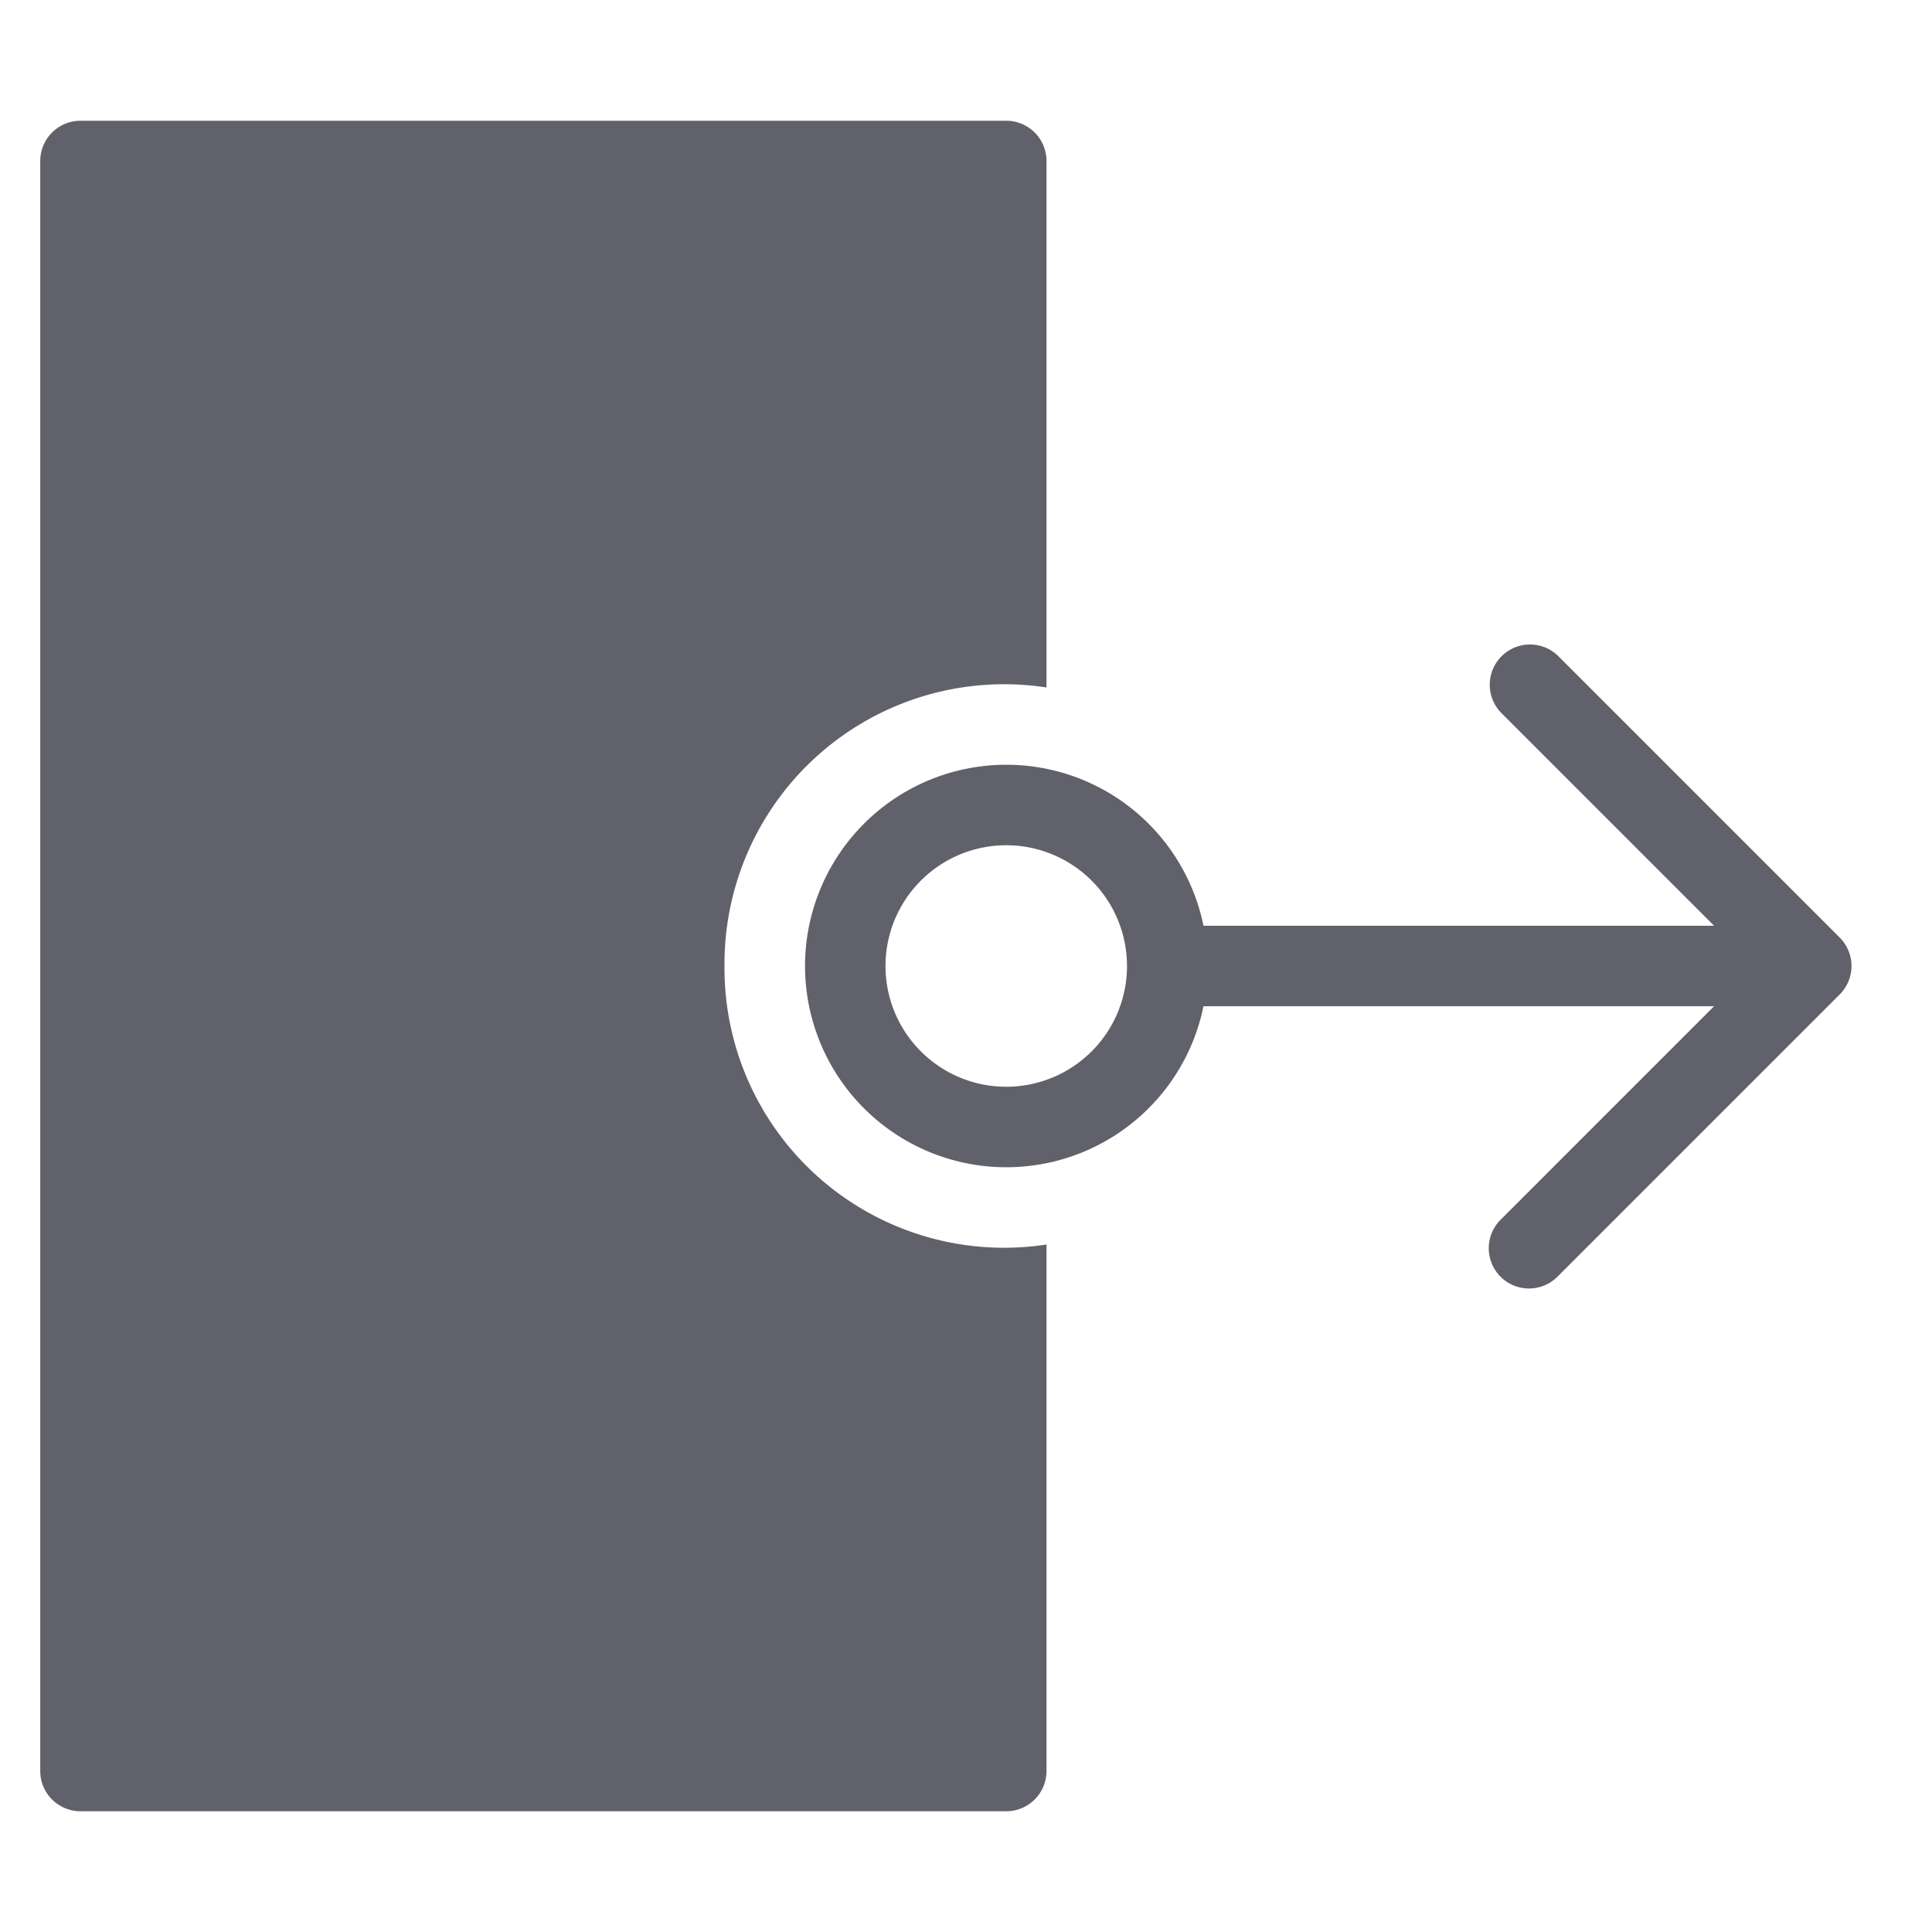 <svg xmlns="http://www.w3.org/2000/svg" height="48" width="48" viewBox="0 0 48 48"><title>prototype 3</title><g fill="#61616b" class="nc-icon-wrapper"><path d="M45.707,23.293l-7-7a1,1,0,0,0-1.414,1.414L42.586,23H29.9a5,5,0,1,0,0,2H42.586l-5.293,5.293a1,1,0,1,0,1.414,1.414l7-7A1,1,0,0,0,45.707,23.293ZM25,27a3,3,0,1,1,3-3A3,3,0,0,1,25,27Z" fill="#61616b" data-color="color-2"></path> <path d="M18,24a6.948,6.948,0,0,1,8-6.92V4a1,1,0,0,0-1-1H2A1,1,0,0,0,1,4V44a1,1,0,0,0,1,1H25a1,1,0,0,0,1-1V30.92A6.948,6.948,0,0,1,18,24Z" fill="#61616b"></path></g></svg>